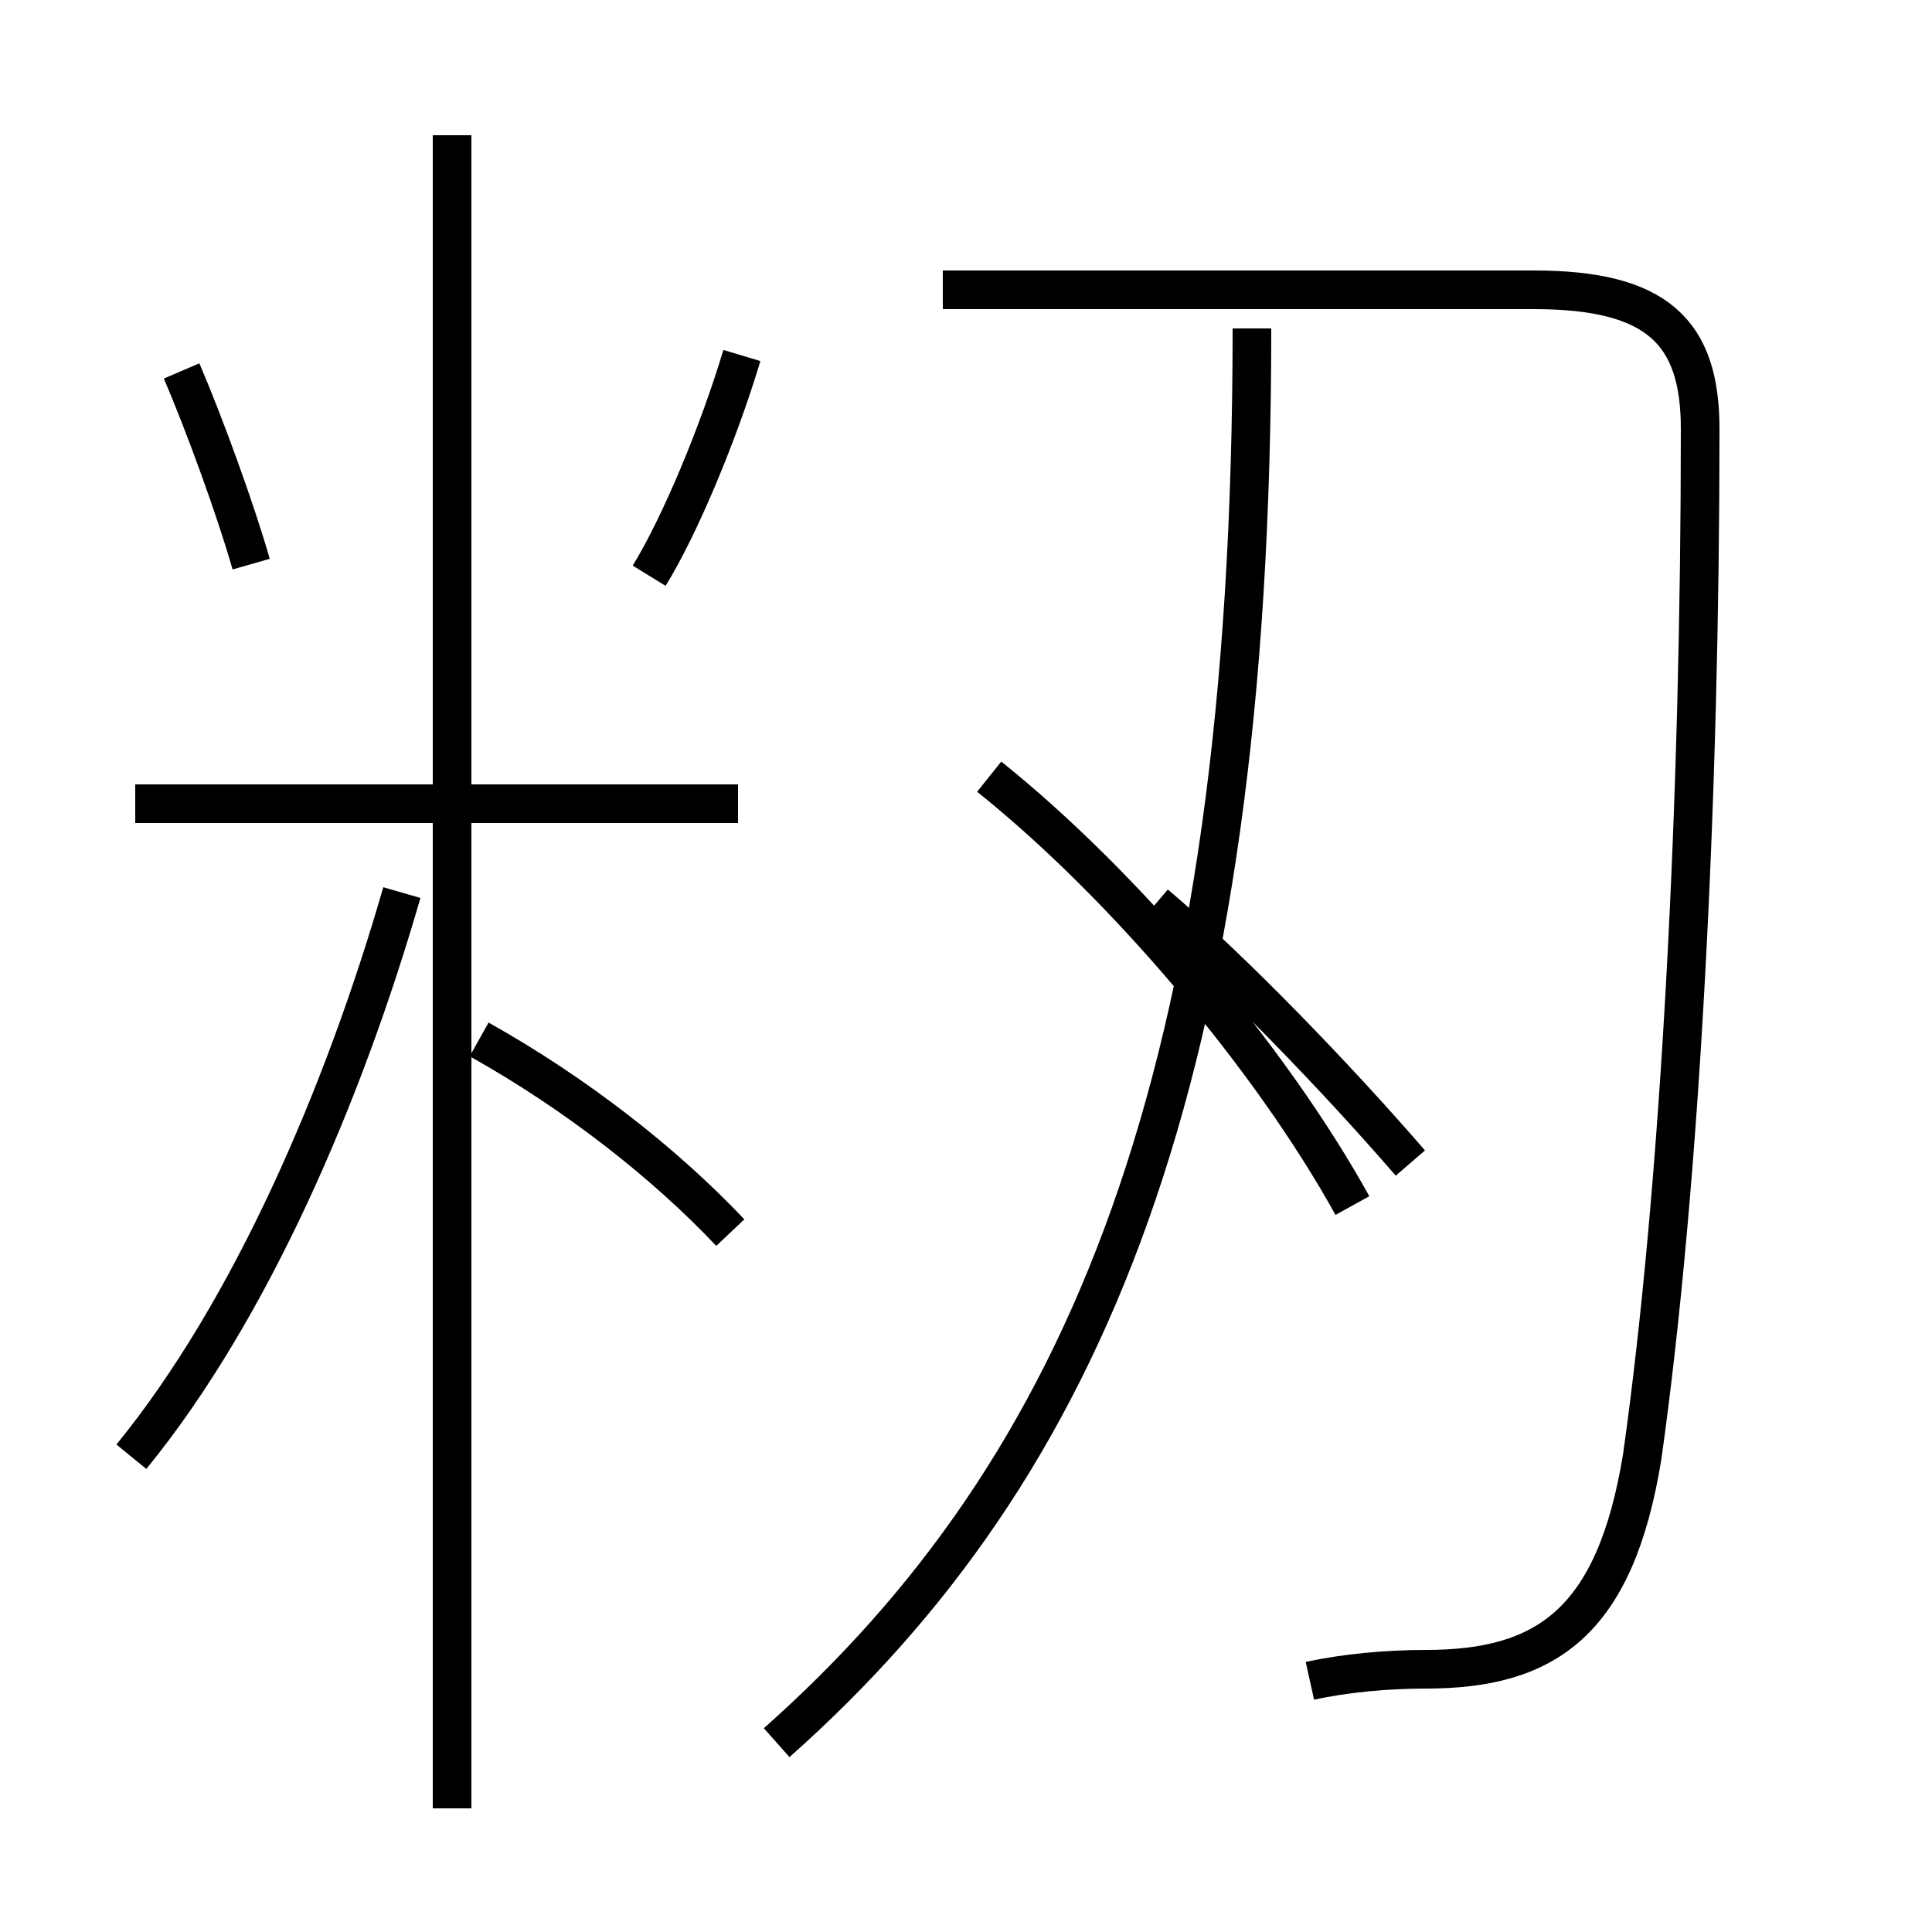 <?xml version='1.0' encoding='utf8'?>
<svg viewBox="0.0 -6.0 50.0 50.0" version="1.1" xmlns="http://www.w3.org/2000/svg">
<rect x="0.0" y="-6.0" width="50.0" height="50.0" fill="#808080" stroke="none"/>
<rect x="-1000" y="-1000" width="2000" height="2000" stroke="white" fill="white"/>
<g style="fill:white;stroke:#000000;  stroke-width:1">
<path d="M 20.1 1.1 C 28.1 -6.0 32.4 -16.1 32.4 -35.5 M 3.4 -6.3 C 6.5 -10.1 8.9 -15.7 10.4 -20.9 M 18.9 -12.1 C 17.2 -13.9 14.9 -15.7 12.4 -17.1 M 11.7 2.8 L 11.7 -40.5 M 19.1 -23.2 L 3.5 -23.2 M 6.5 -29.4 C 6.1 -30.8 5.3 -33.0 4.7 -34.4 M 36.5 -13.9 C 34.6 -16.1 31.9 -18.9 29.9 -20.6 M 16.8 -29.1 C 17.6 -30.4 18.6 -32.8 19.2 -34.8 M 33.9 -0.5 C 34.8 -0.7 35.9 -0.8 36.9 -0.8 C 40.0 -0.8 41.8 -2.0 42.5 -6.3 C 43.5 -13.4 44.0 -23.4 44.0 -32.9 C 44.0 -35.4 42.9 -36.5 39.7 -36.5 L 24.4 -36.5 M 25.6 -23.9 C 29.1 -21.1 32.9 -16.6 35.0 -12.8" transform="translate(0.0, 38.0)" />
</g>
</svg>